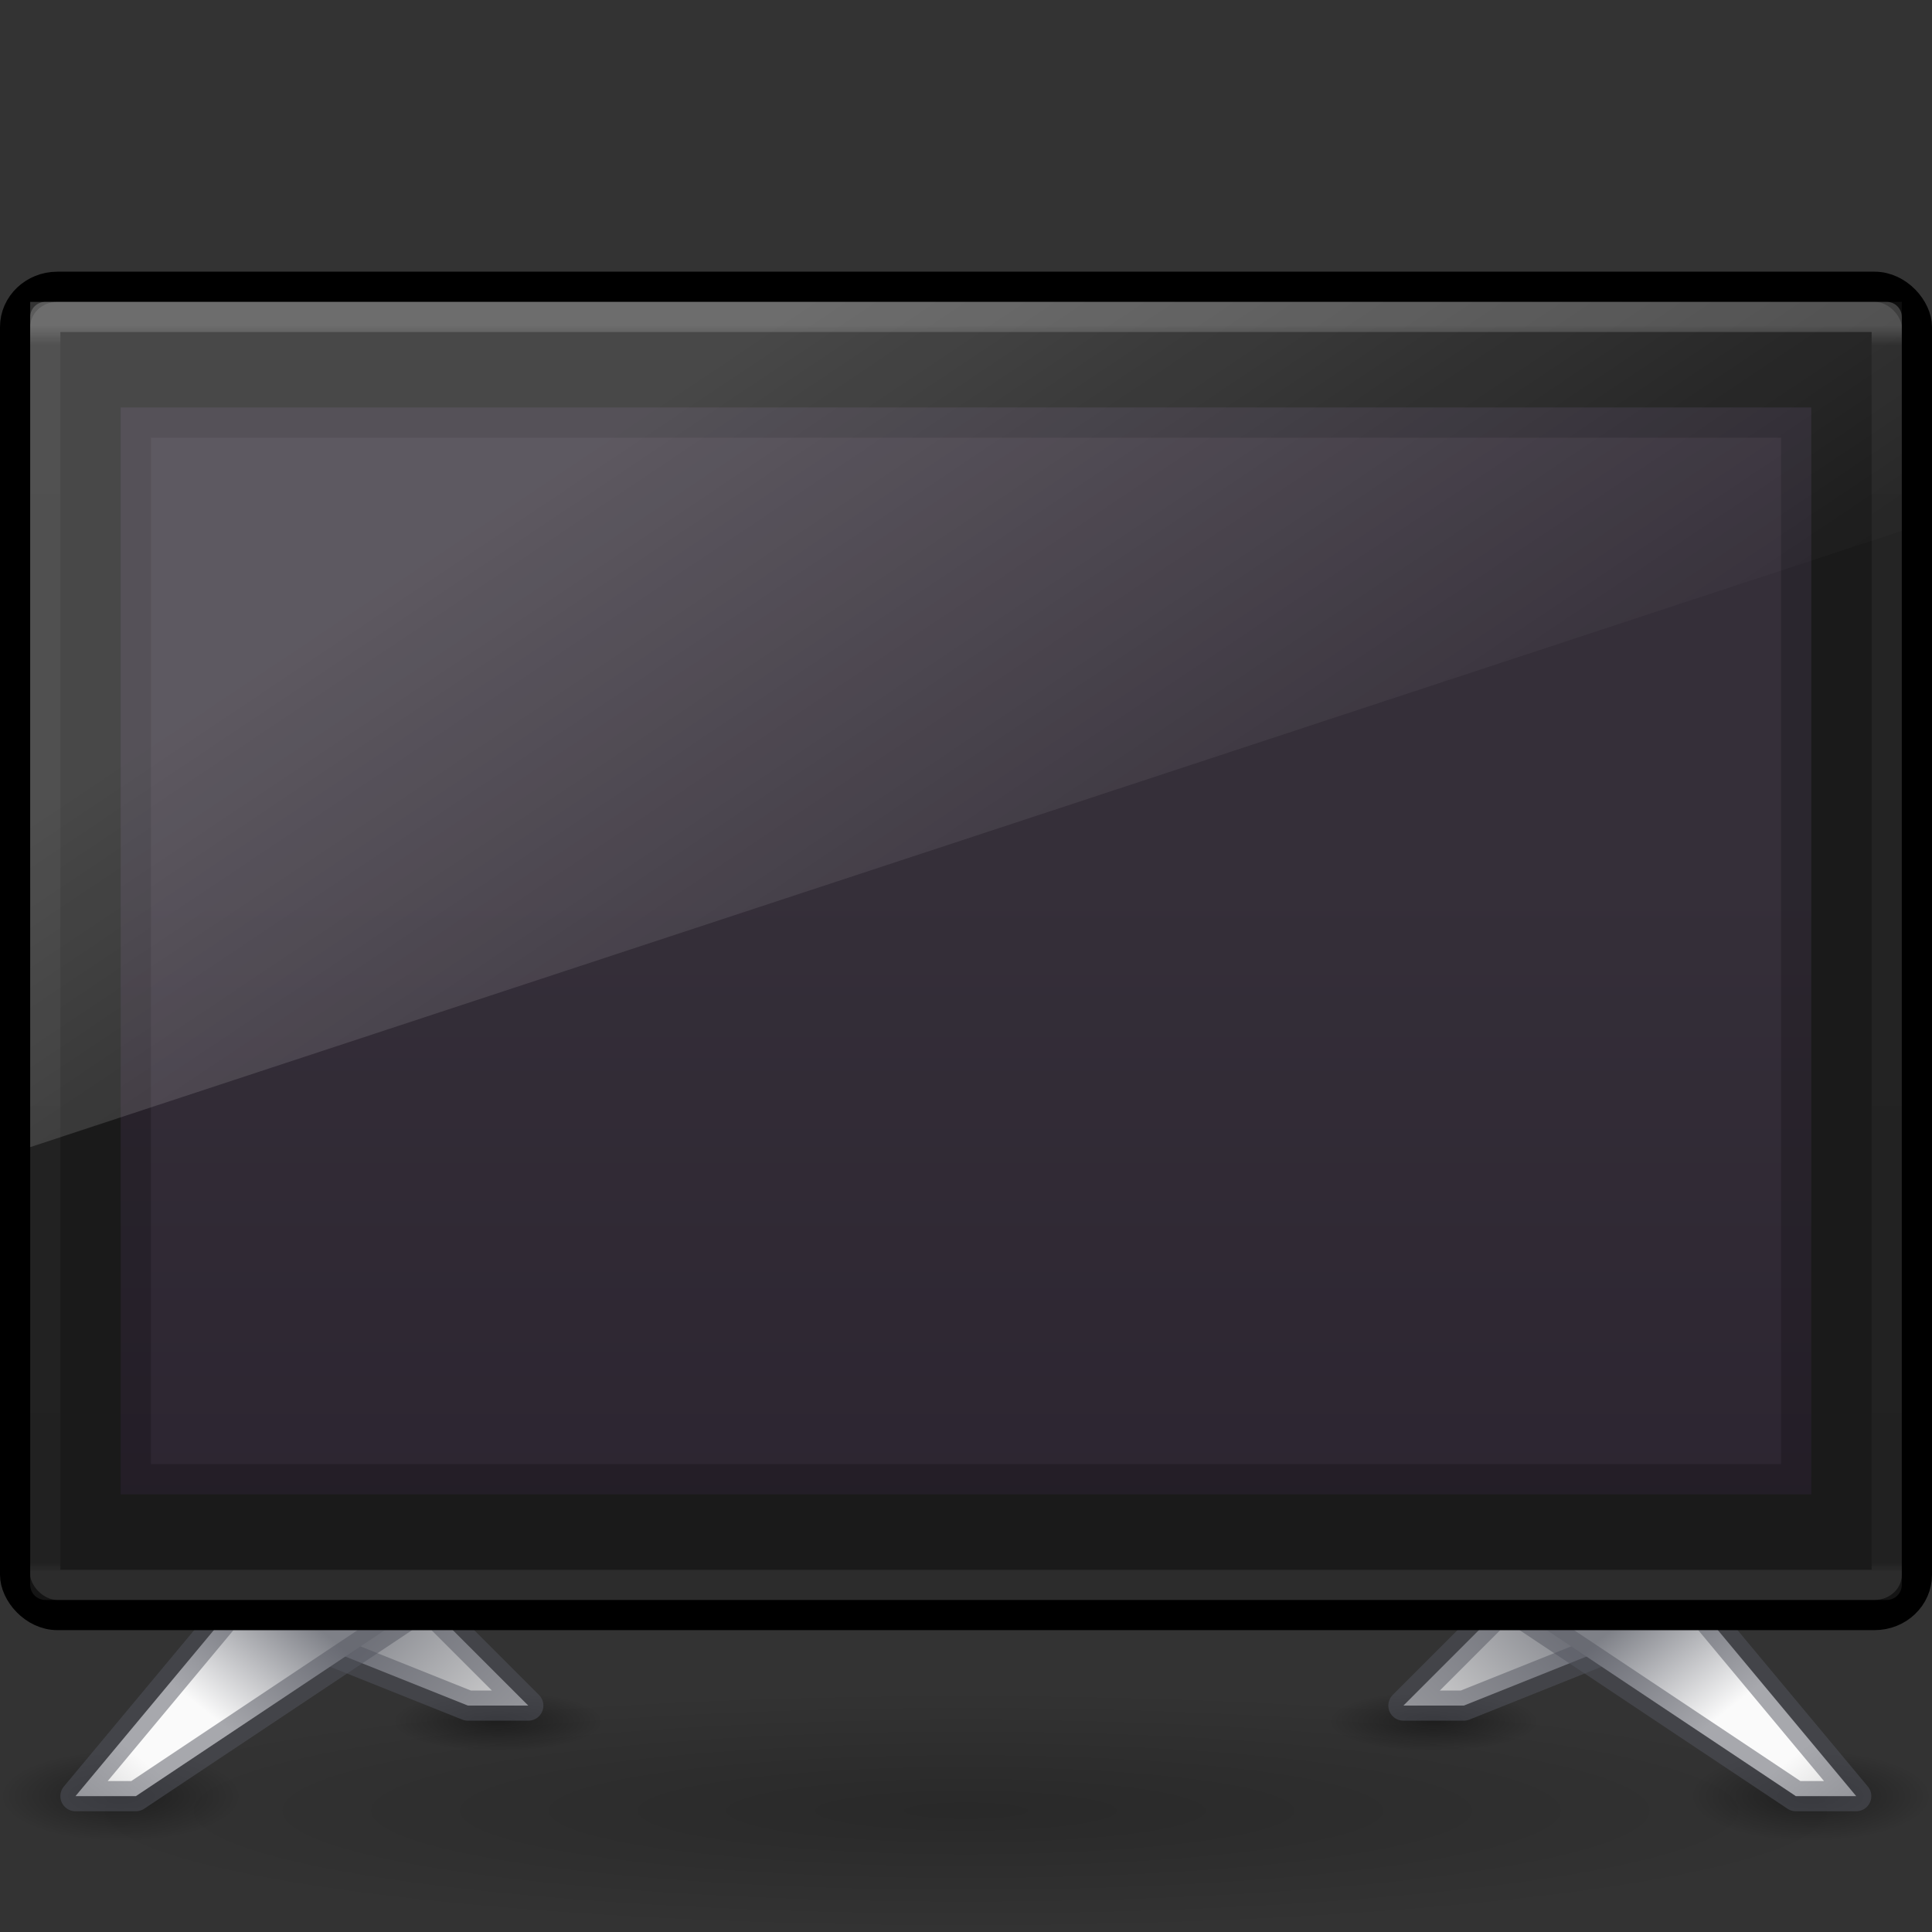 <?xml version="1.0" encoding="UTF-8" standalone="no"?>
<svg
   xmlns:dc="http://purl.org/dc/elements/1.1/"
   xmlns:cc="http://creativecommons.org/ns#"
   xmlns:rdf="http://www.w3.org/1999/02/22-rdf-syntax-ns#"
   xmlns:svg="http://www.w3.org/2000/svg"
   xmlns="http://www.w3.org/2000/svg"
   xmlns:xlink="http://www.w3.org/1999/xlink"
   version="1.0"
   width="64"
   height="64"
   id="svg4569">
  <rect width="100%" height="100%" fill="#333333" stroke="none"/>
  <defs
     id="defs4571">
    <linearGradient
       id="linearGradient994">
      <stop
         style="stop-color:#000000;stop-opacity:1;"
         offset="0"
         id="stop990" />
      <stop
         style="stop-color:#000000;stop-opacity:0;"
         offset="1"
         id="stop992" />
    </linearGradient>
    <linearGradient
       id="linearGradient980">
      <stop
         style="stop-color:#000000;stop-opacity:1;"
         offset="0"
         id="stop976" />
      <stop
         style="stop-color:#000000;stop-opacity:0;"
         offset="1"
         id="stop978" />
    </linearGradient>
    <linearGradient
       id="linearGradient966">
      <stop
         style="stop-color:#000000;stop-opacity:1;"
         offset="0"
         id="stop962" />
      <stop
         style="stop-color:#000000;stop-opacity:0;"
         offset="1"
         id="stop964" />
    </linearGradient>
    <linearGradient
       id="linearGradient924">
      <stop
         style="stop-color:#7e8087;stop-opacity:1"
         offset="0"
         id="stop920" />
      <stop
         style="stop-color:#d4d4d4;stop-opacity:1"
         offset="1"
         id="stop922" />
    </linearGradient>
    <linearGradient
       id="linearGradient888">
      <stop
         style="stop-color:#7e8087;stop-opacity:1"
         offset="0"
         id="stop884" />
      <stop
         style="stop-color:#fafafa;stop-opacity:1"
         offset="0.467"
         id="stop892" />
      <stop
         style="stop-color:#fafafa;stop-opacity:1"
         offset="0.733"
         id="stop894" />
      <stop
         style="stop-color:#d4d4d4;stop-opacity:1"
         offset="1"
         id="stop886" />
    </linearGradient>
    <linearGradient
       id="linearGradient4084">
      <stop
         offset="0"
         style="stop-color:#ffffff;stop-opacity:1"
         id="stop4086" />
      <stop
         offset="0.016"
         style="stop-color:#ffffff;stop-opacity:0.235"
         id="stop4088" />
      <stop
         offset="0.993"
         style="stop-color:#ffffff;stop-opacity:0.157"
         id="stop4090" />
      <stop
         offset="1"
         style="stop-color:#ffffff;stop-opacity:0.392"
         id="stop4092" />
    </linearGradient>
    <linearGradient
       id="outerBackgroundGradient-5-0">
      <stop
         id="stop3864-8-6-4"
         offset="0"
         style="stop-color:#261e2b;stop-opacity:1;" />
      <stop
         id="stop3866-9-1-86"
         offset="1"
         style="stop-color:#352f39;stop-opacity:1;" />
    </linearGradient>
    <linearGradient
       id="linearGradient3880">
      <stop
         id="stop3883"
         offset="0"
         style="stop-color:#ffffff;stop-opacity:1;" />
      <stop
         id="stop3885"
         offset="1"
         style="stop-color:#ffffff;stop-opacity:0;" />
    </linearGradient>
    <linearGradient
       xlink:href="#linearGradient3880"
       id="linearGradient3141"
       gradientUnits="userSpaceOnUse"
       gradientTransform="matrix(1.55,0,0,1.556,-0.55,22.444)"
       x1="10"
       y1="-3"
       x2="20"
       y2="12" />
    <linearGradient
       xlink:href="#linearGradient4084"
       id="linearGradient3144"
       gradientUnits="userSpaceOnUse"
       gradientTransform="matrix(1.649,0,0,1.135,-7.568,4.257)"
       x1="24"
       y1="5.753"
       x2="24"
       y2="42.121" />
    <linearGradient
       xlink:href="#outerBackgroundGradient-5-0"
       id="linearGradient3148"
       gradientUnits="userSpaceOnUse"
       gradientTransform="matrix(1.4,0,0,1.565,2.6,26.022)"
       x1="15"
       y1="24.619"
       x2="15"
       y2="2" />
    <linearGradient
       xlink:href="#linearGradient888"
       id="linearGradient890"
       x1="12"
       y1="48.5"
       x2="6"
       y2="56"
       gradientUnits="userSpaceOnUse" />
    <linearGradient
       xlink:href="#linearGradient924"
       id="linearGradient926"
       x1="13.5"
       y1="48.5"
       x2="18"
       y2="53"
       gradientUnits="userSpaceOnUse"
       gradientTransform="translate(0,3)" />
    <radialGradient
       xlink:href="#linearGradient966"
       id="radialGradient972"
       gradientUnits="userSpaceOnUse"
       gradientTransform="matrix(1,0,0,0.286,-26.996,38.723)"
       cx="45.495"
       cy="56.997"
       fx="45.495"
       fy="56.997"
       r="3.491" />
    <radialGradient
       xlink:href="#linearGradient980"
       id="radialGradient986"
       gradientUnits="userSpaceOnUse"
       gradientTransform="matrix(1,0,0,0.375,-52,35.187)"
       cx="58"
       cy="59.5"
       fx="58"
       fy="59.5"
       r="4" />
    <radialGradient
       xlink:href="#linearGradient994"
       id="radialGradient996"
       cx="32"
       cy="58"
       fx="32"
       fy="58"
       r="30"
       gradientTransform="matrix(1,0,0,0.133,0,52.267)"
       gradientUnits="userSpaceOnUse" />
    <radialGradient
       xlink:href="#linearGradient980"
       id="radialGradient1041"
       gradientUnits="userSpaceOnUse"
       gradientTransform="matrix(1,0,0,0.375,-52,35.187)"
       cx="58"
       cy="59.5"
       fx="58"
       fy="59.5"
       r="4" />
    <radialGradient
       xlink:href="#linearGradient966"
       id="radialGradient1043"
       gradientUnits="userSpaceOnUse"
       gradientTransform="matrix(1,0,0,0.286,-26.996,38.723)"
       cx="45.495"
       cy="56.997"
       fx="45.495"
       fy="56.997"
       r="3.491" />
    <linearGradient
       xlink:href="#linearGradient924"
       id="linearGradient1045"
       gradientUnits="userSpaceOnUse"
       gradientTransform="translate(0,3)"
       x1="13.5"
       y1="48.5"
       x2="18"
       y2="53" />
    <linearGradient
       xlink:href="#linearGradient888"
       id="linearGradient1047"
       gradientUnits="userSpaceOnUse"
       x1="12"
       y1="48.5"
       x2="6"
       y2="56" />
  </defs>
  <rect
     style="opacity:0.2;fill:url(#radialGradient996);fill-opacity:1;stroke:none;stroke-linejoin:round;stop-color:#000000"
     id="rect988"
     width="60"
     height="8"
     x="2"
     y="56"
     rx="4"
     ry="4" />
  <g
     id="g1039"
     transform="matrix(-1,0,0,1,65.99,2)">
    <ellipse
       style="opacity:0.4;fill:url(#radialGradient1041);fill-opacity:1;stroke:none;stroke-linejoin:round;stop-color:#000000"
       id="ellipse1021"
       cx="6"
       cy="57.5"
       rx="4"
       ry="1.5" />
    <ellipse
       style="opacity:0.4;fill:url(#radialGradient1043);fill-opacity:1;stroke:none;stroke-width:1;stroke-linejoin:round;stop-color:#000000"
       id="ellipse1023"
       cx="18.499"
       cy="54.997"
       rx="3.491"
       ry="0.997" />
    <path
       style="fill:url(#linearGradient1045);fill-opacity:1;stroke:none;stroke-width:1px;stroke-linecap:butt;stroke-linejoin:round;stroke-opacity:1"
       d="m 12.5,52.5 5,2 h 2 l -3,-3 h -4 z"
       id="path1025" />
    <path
       style="opacity:0.5;fill:none;stroke:#555761;stroke-width:1px;stroke-linecap:butt;stroke-linejoin:round;stroke-opacity:1"
       d="m 12.5,52.5 5,2 h 2 l -3,-3 h -4 z"
       id="path1027" />
    <g
       id="g1037"
       transform="translate(0,3)">
      <g
         id="g1033">
        <path
           style="opacity:1;fill:url(#linearGradient1047);fill-opacity:1;stroke:none;stroke-width:1px;stroke-linecap:butt;stroke-linejoin:round;stroke-opacity:1"
           d="m 9.5,48.5 -5,6 h 2 l 9,-6 z"
           id="path1029" />
        <path
           style="opacity:0.5;fill:none;stroke:#555761;stroke-width:1px;stroke-linecap:butt;stroke-linejoin:round;stroke-opacity:1"
           d="m 9.5,48.5 -5,6 h 2 l 9,-6 z"
           id="path1031" />
      </g>
      <g
         id="g1035"
         transform="matrix(-1,0,0,1,64,0)" />
    </g>
  </g>
  <g
     id="g1019"
     transform="translate(-2,2)">
    <ellipse
       style="opacity:0.4;fill:url(#radialGradient986);fill-opacity:1;stroke:none;stroke-linejoin:round;stop-color:#000000"
       id="ellipse984"
       cx="6"
       cy="57.5"
       rx="4"
       ry="1.5" />
    <ellipse
       style="opacity:0.4;fill:url(#radialGradient972);fill-opacity:1;stroke:none;stroke-width:1;stroke-linejoin:round;stop-color:#000000"
       id="ellipse970"
       cx="18.499"
       cy="54.997"
       rx="3.491"
       ry="0.997" />
    <path
       style="fill:url(#linearGradient926);fill-opacity:1;stroke:none;stroke-width:1px;stroke-linecap:butt;stroke-linejoin:round;stroke-opacity:1"
       d="m 12.5,52.5 5,2 h 2 l -3,-3 h -4 z"
       id="path918" />
    <path
       style="opacity:0.5;fill:none;stroke:#555761;stroke-width:1px;stroke-linecap:butt;stroke-linejoin:round;stroke-opacity:1"
       d="m 12.5,52.5 5,2 h 2 l -3,-3 h -4 z"
       id="path916" />
    <g
       id="g914"
       transform="translate(0,3)">
      <g
         id="g898">
        <path
           style="opacity:1;fill:url(#linearGradient890);fill-opacity:1;stroke:none;stroke-width:1px;stroke-linecap:butt;stroke-linejoin:round;stroke-opacity:1"
           d="m 9.5,48.5 -5,6 h 2 l 9,-6 z"
           id="path882" />
        <path
           style="opacity:0.5;fill:none;stroke:#555761;stroke-width:1px;stroke-linecap:butt;stroke-linejoin:round;stroke-opacity:1"
           d="m 9.5,48.5 -5,6 h 2 l 9,-6 z"
           id="path878" />
      </g>
      <g
         id="g904"
         transform="matrix(-1,0,0,1,64,0)" />
    </g>
  </g>
  <rect
     width="63"
     height="44"
     rx="1.4"
     ry="1.333"
     x="0.5"
     y="9.5"
     id="rect2722"
     style="fill:#1a1a1a;fill-opacity:1;stroke:#000000;stroke-width:1;stroke-linecap:round;stroke-linejoin:round;stroke-miterlimit:4;stroke-dasharray:none;stroke-dashoffset:0.5;stroke-opacity:1" />
  <path
     style="display:inline;fill:url(#linearGradient3148);fill-opacity:1;stroke:none"
     d="M 4,13.5 H 60 v 36 H 4 Z"
     id="rect2722-0" />
  <path
     style="display:inline;opacity:0.2;fill:#000000;fill-opacity:1;stroke:none"
     d="m 4,13.5 v 36 h 56 v -36 z m 1,1 h 54 v 34 H 5 Z"
     id="path3942" />
  <rect
     width="61"
     height="42"
     rx="0"
     ry="0"
     x="1.5"
     y="10.5"
     id="rect6741"
     style="opacity:0.2;fill:none;stroke:url(#linearGradient3144);stroke-width:1;stroke-linecap:round;stroke-linejoin:round;stroke-miterlimit:4;stroke-dasharray:none;stroke-dashoffset:0;stroke-opacity:1" />
  <path
     style="display:inline;opacity:0.2;fill:url(#linearGradient3141);fill-opacity:1;stroke:none"
     d="M 1,10 V 38 L 63,17.583 V 10 Z"
     id="rect3872" />
</svg>
